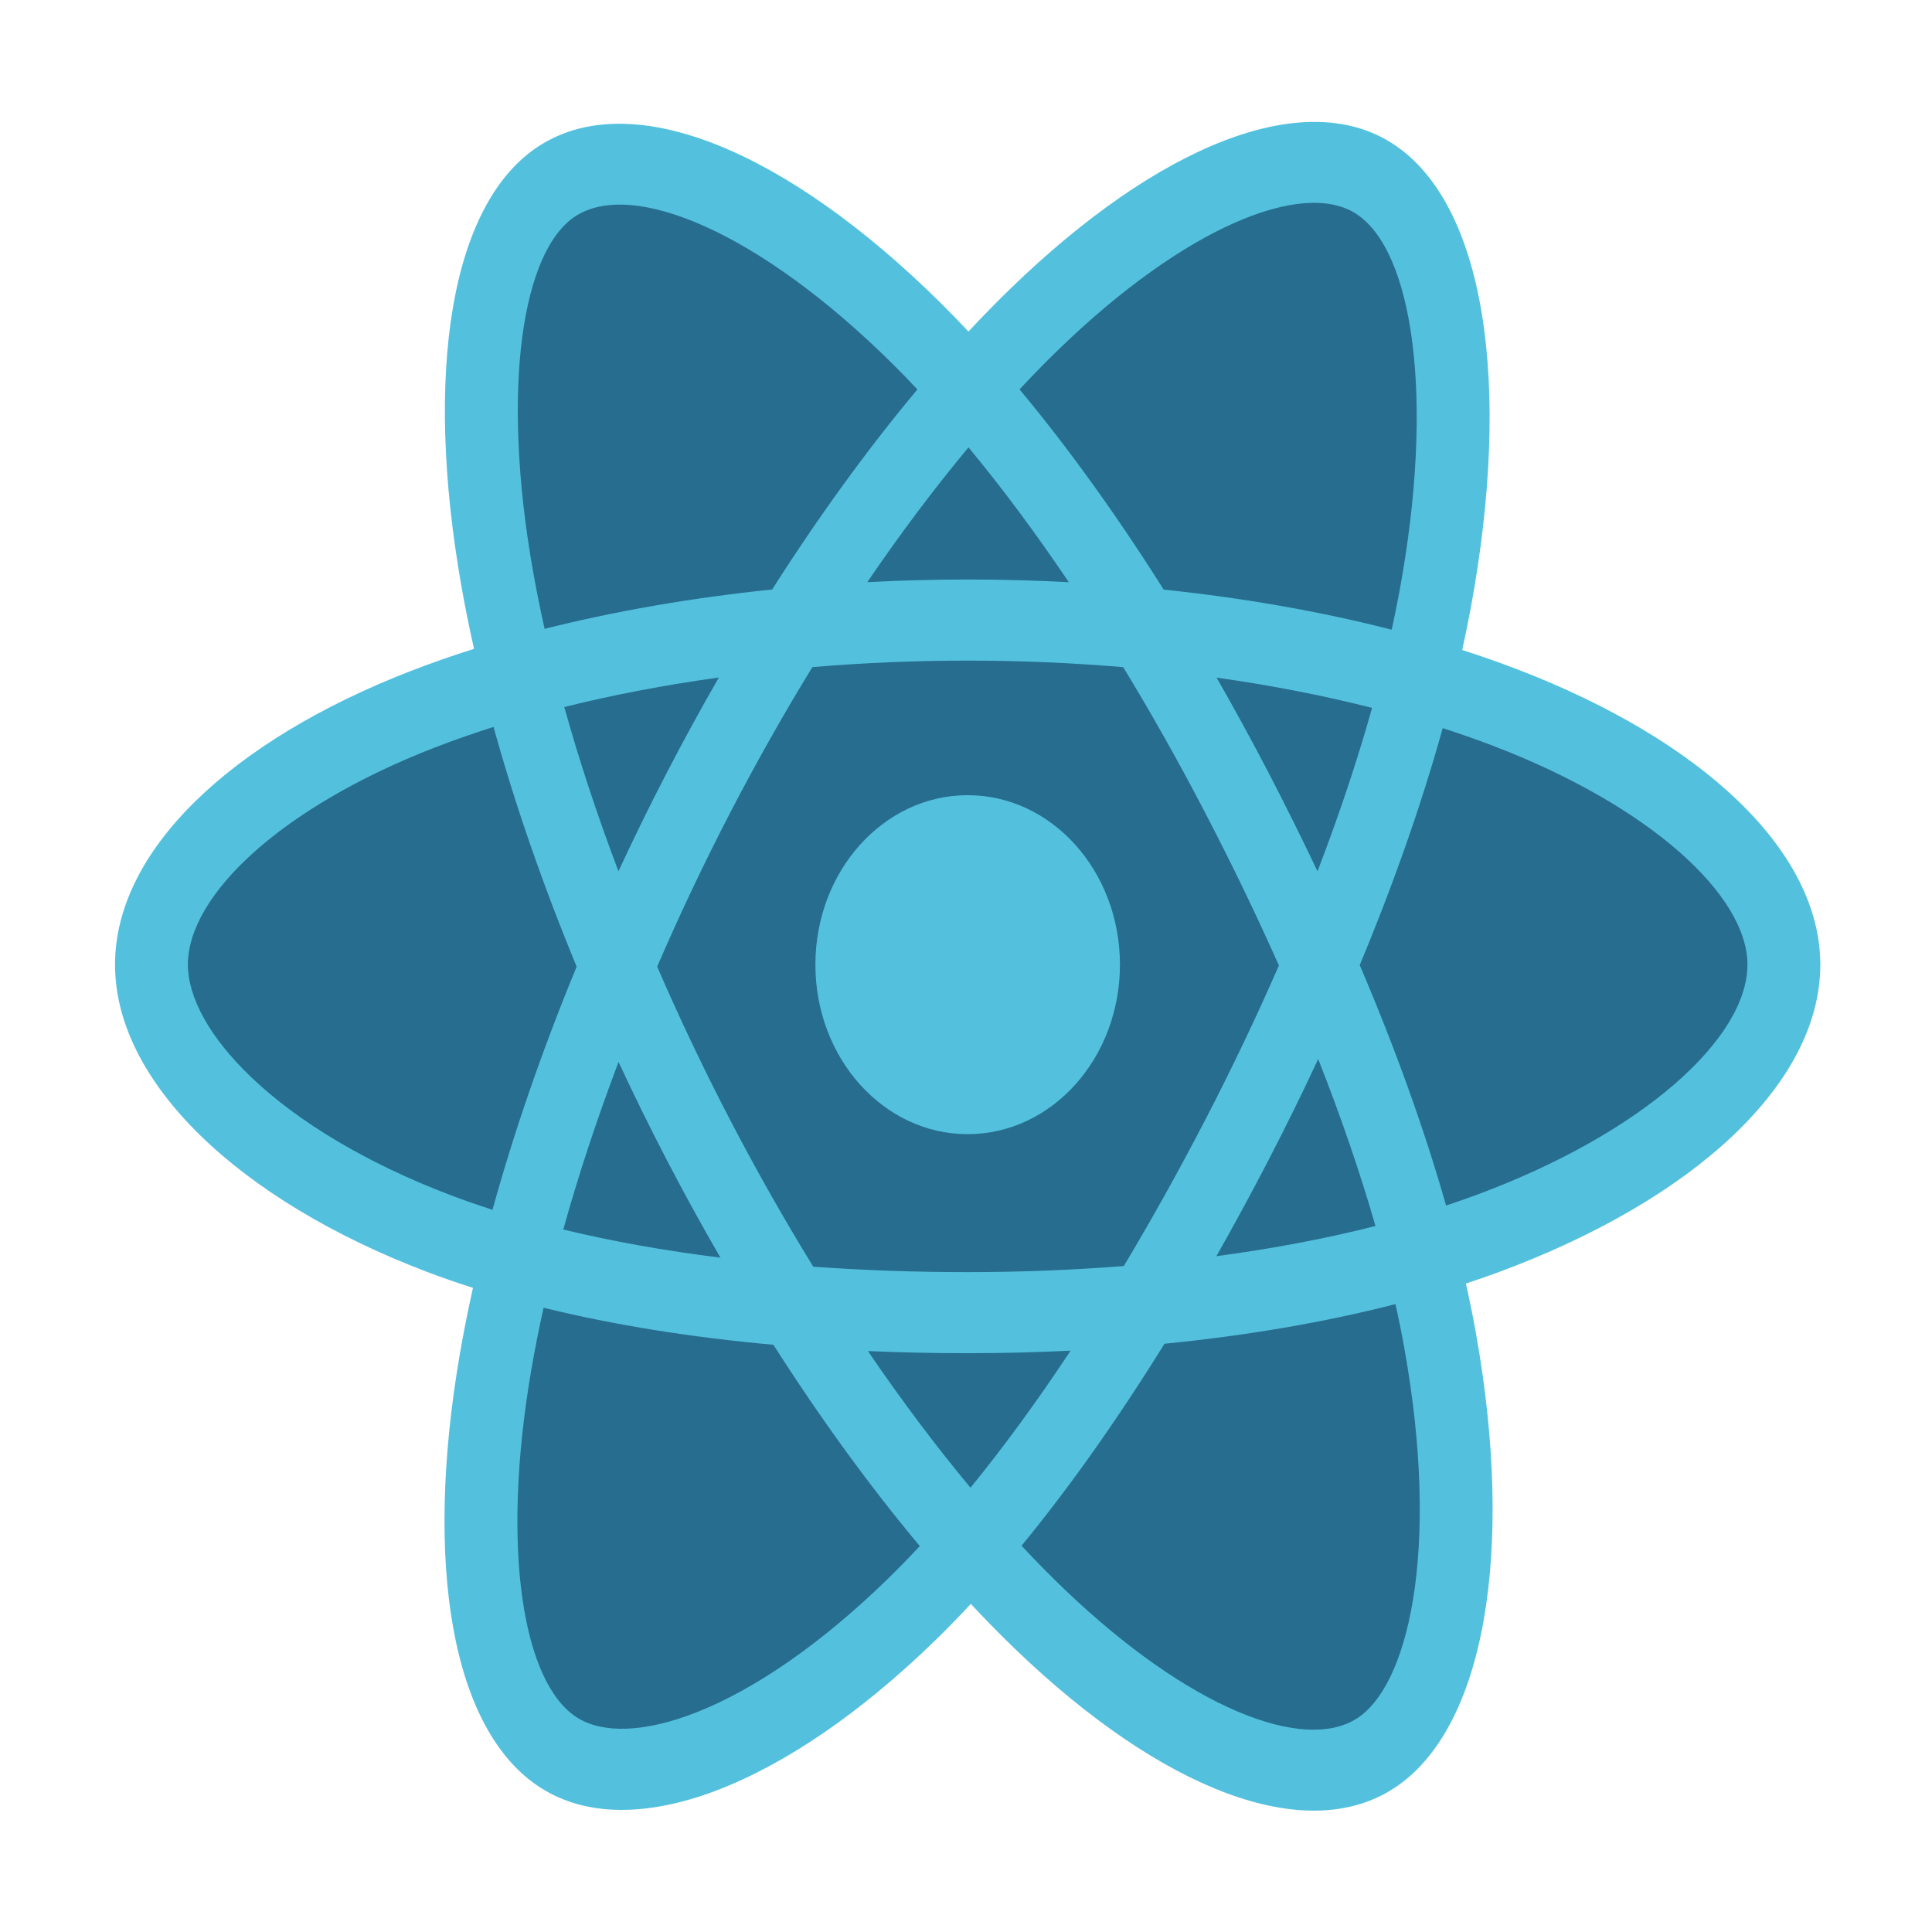 <svg width="100" height="100" viewBox="0 0 100 100" fill="none" xmlns="http://www.w3.org/2000/svg">

<path d="M78.525 34.641C77.61 34.29 76.661 33.958 75.684 33.644C75.844 32.915 75.992 32.195 76.123 31.487C78.274 19.867 76.867 10.505 72.065 7.423C67.461 4.467 59.93 7.549 52.325 14.916C51.594 15.624 50.86 16.374 50.127 17.16C49.639 16.64 49.151 16.138 48.665 15.657C40.694 7.78 32.705 4.46 27.907 7.551C23.307 10.515 21.945 19.316 23.881 30.329C24.068 31.393 24.287 32.479 24.534 33.584C23.403 33.941 22.311 34.322 21.267 34.727C11.922 38.353 5.954 44.036 5.954 49.931C5.954 56.02 12.361 62.127 22.094 65.83C22.862 66.122 23.659 66.398 24.481 66.66C24.214 67.855 23.982 69.025 23.787 70.167C21.941 80.989 23.383 89.582 27.971 92.527C32.71 95.569 40.663 92.442 48.407 84.908C49.02 84.312 49.634 83.68 50.249 83.018C51.047 83.873 51.843 84.682 52.635 85.441C60.137 92.626 67.546 95.528 72.129 92.574C76.863 89.523 78.402 80.293 76.404 69.062C76.252 68.204 76.074 67.328 75.875 66.436C76.433 66.252 76.982 66.062 77.516 65.865C87.635 62.134 94.219 56.101 94.219 49.931C94.219 44.015 88.058 38.294 78.525 34.641Z" fill="#53C1DE"/>
<path d="M76.331 61.882C75.848 62.059 75.353 62.231 74.848 62.398C73.731 58.462 72.223 54.276 70.379 49.952C72.139 45.731 73.588 41.599 74.674 37.688C75.577 37.979 76.453 38.285 77.298 38.609C85.466 41.739 90.448 46.366 90.448 49.931C90.448 53.729 85.067 58.659 76.331 61.882ZM72.705 69.877C73.589 74.843 73.715 79.333 73.13 82.843C72.604 85.997 71.547 88.1 70.24 88.942C67.458 90.734 61.51 88.404 55.094 82.26C54.359 81.556 53.618 80.803 52.875 80.007C55.362 76.98 57.848 73.46 60.274 69.552C64.541 69.13 68.572 68.441 72.228 67.5C72.408 68.309 72.568 69.102 72.705 69.877ZM36.045 88.632C33.328 89.701 31.163 89.731 29.855 88.891C27.071 87.104 25.913 80.205 27.492 70.95C27.673 69.89 27.888 68.801 28.136 67.688C31.752 68.578 35.754 69.219 40.031 69.605C42.473 73.43 45.031 76.945 47.608 80.024C47.045 80.629 46.484 81.205 45.926 81.748C42.502 85.079 39.07 87.443 36.045 88.632ZM23.314 61.858C19.01 60.221 15.455 58.093 13.019 55.771C10.83 53.684 9.725 51.612 9.725 49.931C9.725 46.354 14.516 41.791 22.508 38.69C23.478 38.314 24.493 37.959 25.546 37.626C26.651 41.625 28.1 45.806 29.848 50.034C28.077 54.324 26.608 58.572 25.492 62.618C24.741 62.377 24.014 62.124 23.314 61.858ZM27.581 29.523C25.923 20.088 27.024 12.97 29.797 11.184C32.749 9.281 39.279 11.994 46.161 18.795C46.601 19.23 47.043 19.685 47.486 20.156C44.921 23.221 42.387 26.71 39.966 30.512C35.815 30.941 31.842 31.629 28.188 32.55C27.959 31.521 27.755 30.511 27.581 29.523ZM65.655 39.987C64.781 38.308 63.885 36.669 62.971 35.074C65.787 35.47 68.485 35.996 71.019 36.64C70.258 39.354 69.31 42.191 68.194 45.099C67.393 43.408 66.546 41.702 65.655 39.987ZM50.129 23.155C51.868 25.252 53.609 27.594 55.322 30.134C53.596 30.044 51.849 29.996 50.086 29.996C48.341 29.996 46.606 30.043 44.891 30.132C46.605 27.615 48.362 25.276 50.129 23.155ZM34.503 40.016C33.63 41.7 32.799 43.397 32.011 45.096C30.913 42.198 29.974 39.348 29.207 36.596C31.725 35.968 34.41 35.456 37.209 35.067C36.282 36.676 35.378 38.328 34.503 40.016V40.016ZM37.289 65.096C34.398 64.737 31.672 64.25 29.155 63.64C29.934 60.839 30.894 57.928 32.016 54.967C32.806 56.666 33.64 58.363 34.518 60.05H34.518C35.412 61.77 36.338 63.453 37.289 65.096ZM50.233 77.004C48.446 74.858 46.663 72.484 44.922 69.93C46.612 70.004 48.335 70.041 50.086 70.041C51.885 70.041 53.664 69.996 55.414 69.91C53.696 72.509 51.96 74.887 50.233 77.004ZM68.23 54.816C69.41 57.809 70.404 60.705 71.194 63.458C68.635 64.108 65.871 64.632 62.96 65.02C63.877 63.404 64.781 61.737 65.67 60.022C66.569 58.286 67.423 56.548 68.23 54.816ZM62.404 57.925C61.024 60.587 59.607 63.129 58.169 65.529C55.55 65.737 52.844 65.845 50.086 65.845C47.34 65.845 44.668 65.75 42.095 65.564C40.599 63.133 39.152 60.584 37.781 57.948H37.781C36.414 55.319 35.155 52.668 34.015 50.032C35.155 47.39 36.41 44.736 37.77 42.112L37.769 42.113C39.132 39.482 40.567 36.945 42.049 34.529C44.674 34.309 47.366 34.193 50.086 34.193H50.086C52.819 34.193 55.514 34.309 58.138 34.532C59.598 36.93 61.023 39.459 62.391 42.09C63.775 44.751 65.046 47.387 66.196 49.973C65.05 52.602 63.781 55.265 62.404 57.925ZM70.182 11.059C73.138 12.956 74.287 20.607 72.43 30.64C72.311 31.28 72.178 31.933 72.033 32.593C68.371 31.653 64.395 30.953 60.232 30.518C57.806 26.674 55.293 23.18 52.77 20.154C53.449 19.428 54.126 18.735 54.8 18.082C61.317 11.77 67.407 9.278 70.182 11.059Z" fill="rgba(36, 101, 136, 0.911)"/>
<path d="M50.086 41.159C54.439 41.159 57.968 45.086 57.968 49.931C57.968 54.776 54.439 58.704 50.086 58.704C45.733 58.704 42.205 54.776 42.205 49.931C42.205 45.086 45.733 41.159 50.086 41.159Z" fill="#53C1DE"/>
</svg>

